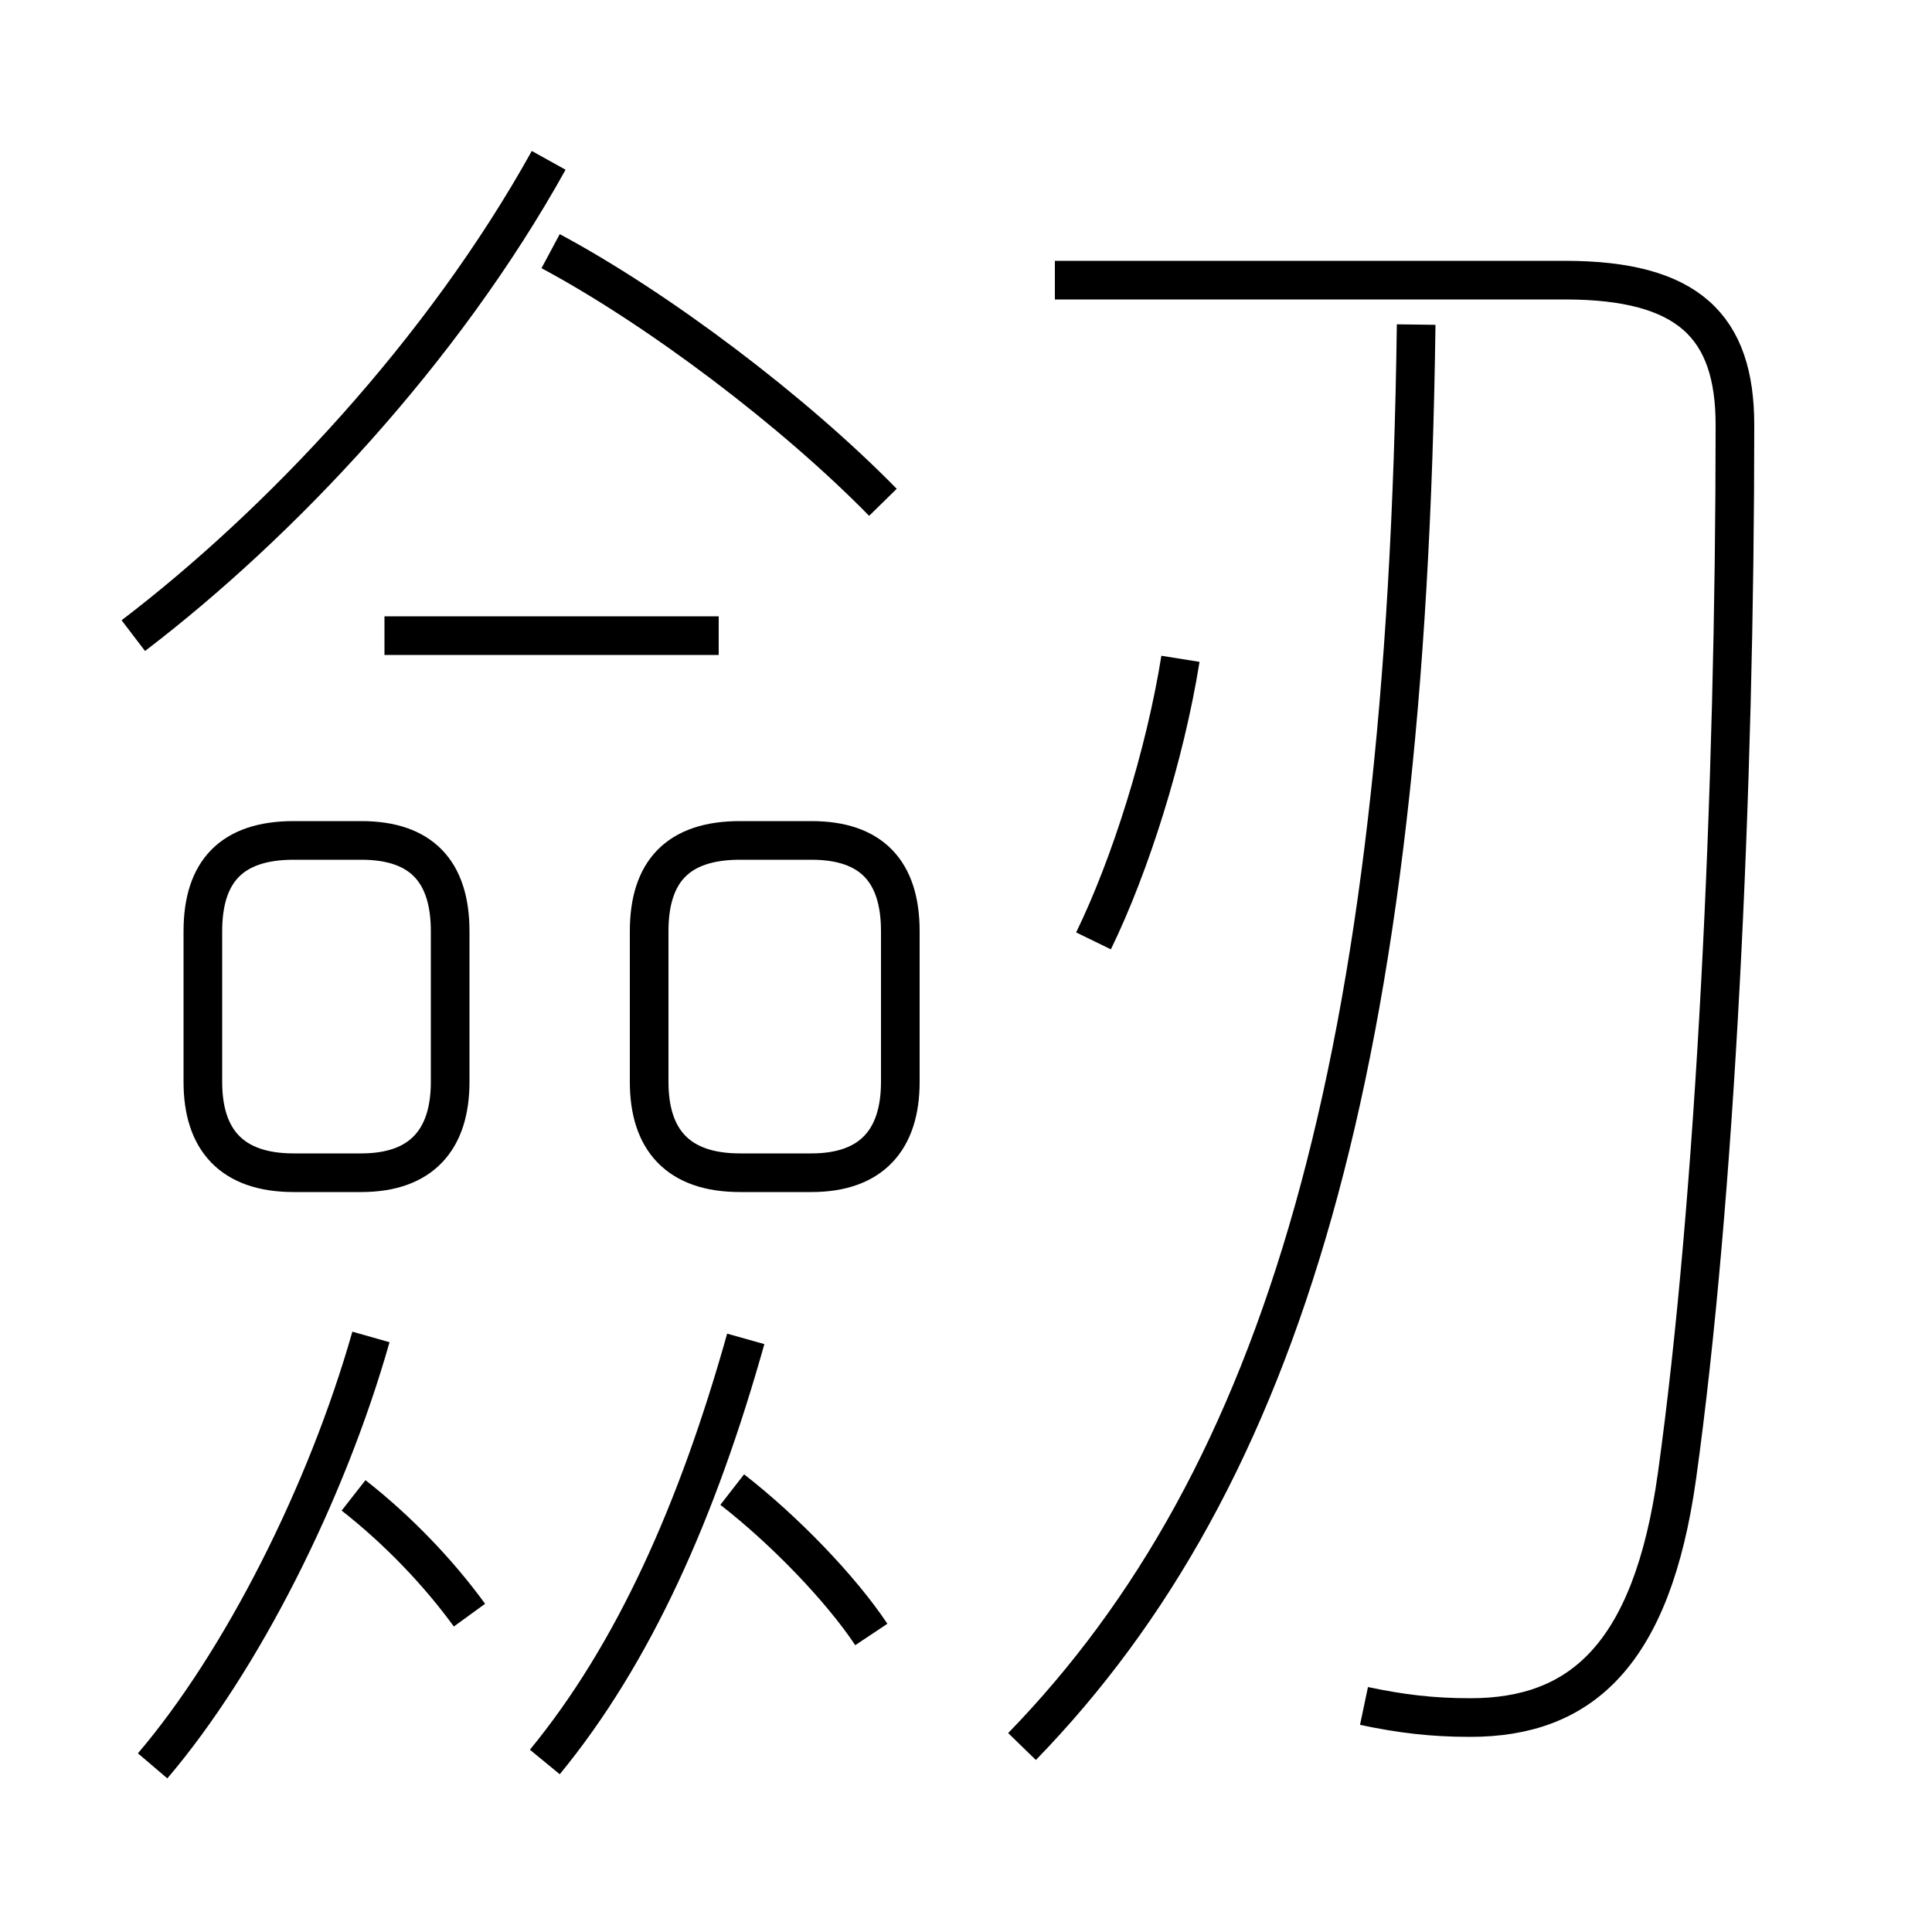 <?xml version='1.0' encoding='utf8'?>
<svg viewBox="0.0 -6.0 50.0 50.0" version="1.1" xmlns="http://www.w3.org/2000/svg">
<rect x="0.0" y="-6.0" width="50.0" height="50.0" fill="#808080" stroke="none"/>
<rect x="-1000" y="-1000" width="2000" height="2000" stroke="white" fill="white"/>
<g style="fill:white;stroke:#000000;  stroke-width:1">
<path d="M 35.3 0.15 C 36.25 0.35 37.05 0.45 38.05 0.45 C 40.9 0.45 42.75 -1.15 43.4 -5.8 C 44.4 -13.0 44.9 -23.55 44.9 -33.0 C 44.9 -35.55 43.7 -36.75 40.5 -36.75 L 27.3 -36.75 M 3.95 1.7 C 6.25 -1.0 8.45 -5.35 9.6 -9.4 M 12.15 -2.2 C 11.35 -3.3 10.3 -4.4 9.15 -5.3 M 14.1 1.6 C 16.4 -1.2 18.05 -4.9 19.3 -9.35 M 22.55 -1.7 C 21.75 -2.9 20.3 -4.4 18.95 -5.45 M 11.65 -16.0 L 11.65 -19.9 C 11.65 -21.45 10.9 -22.25 9.35 -22.25 L 7.6 -22.25 C 6.0 -22.25 5.25 -21.45 5.25 -19.9 L 5.25 -16.0 C 5.25 -14.5 6.0 -13.65 7.6 -13.65 L 9.35 -13.65 C 10.9 -13.65 11.65 -14.5 11.65 -16.0 Z M 16.8 -19.9 L 16.8 -16.0 C 16.8 -14.5 17.55 -13.65 19.15 -13.65 L 21.0 -13.65 C 22.55 -13.65 23.3 -14.5 23.3 -16.0 L 23.3 -19.9 C 23.3 -21.45 22.55 -22.25 21.0 -22.25 L 19.15 -22.25 C 17.55 -22.25 16.8 -21.45 16.8 -19.9 Z M 18.6 -27.55 L 9.95 -27.55 M 3.45 -27.55 C 7.25 -30.45 11.45 -34.9 14.2 -39.85 M 26.45 1.2 C 33.2 -5.75 36.4 -16.5 36.65 -35.6 M 28.3 -19.65 C 29.25 -21.6 30.15 -24.45 30.55 -26.95 M 22.85 -31.0 C 20.55 -33.35 17.05 -36.0 14.25 -37.5" transform="translate(0.0 38.0)" />
</g>
</svg>